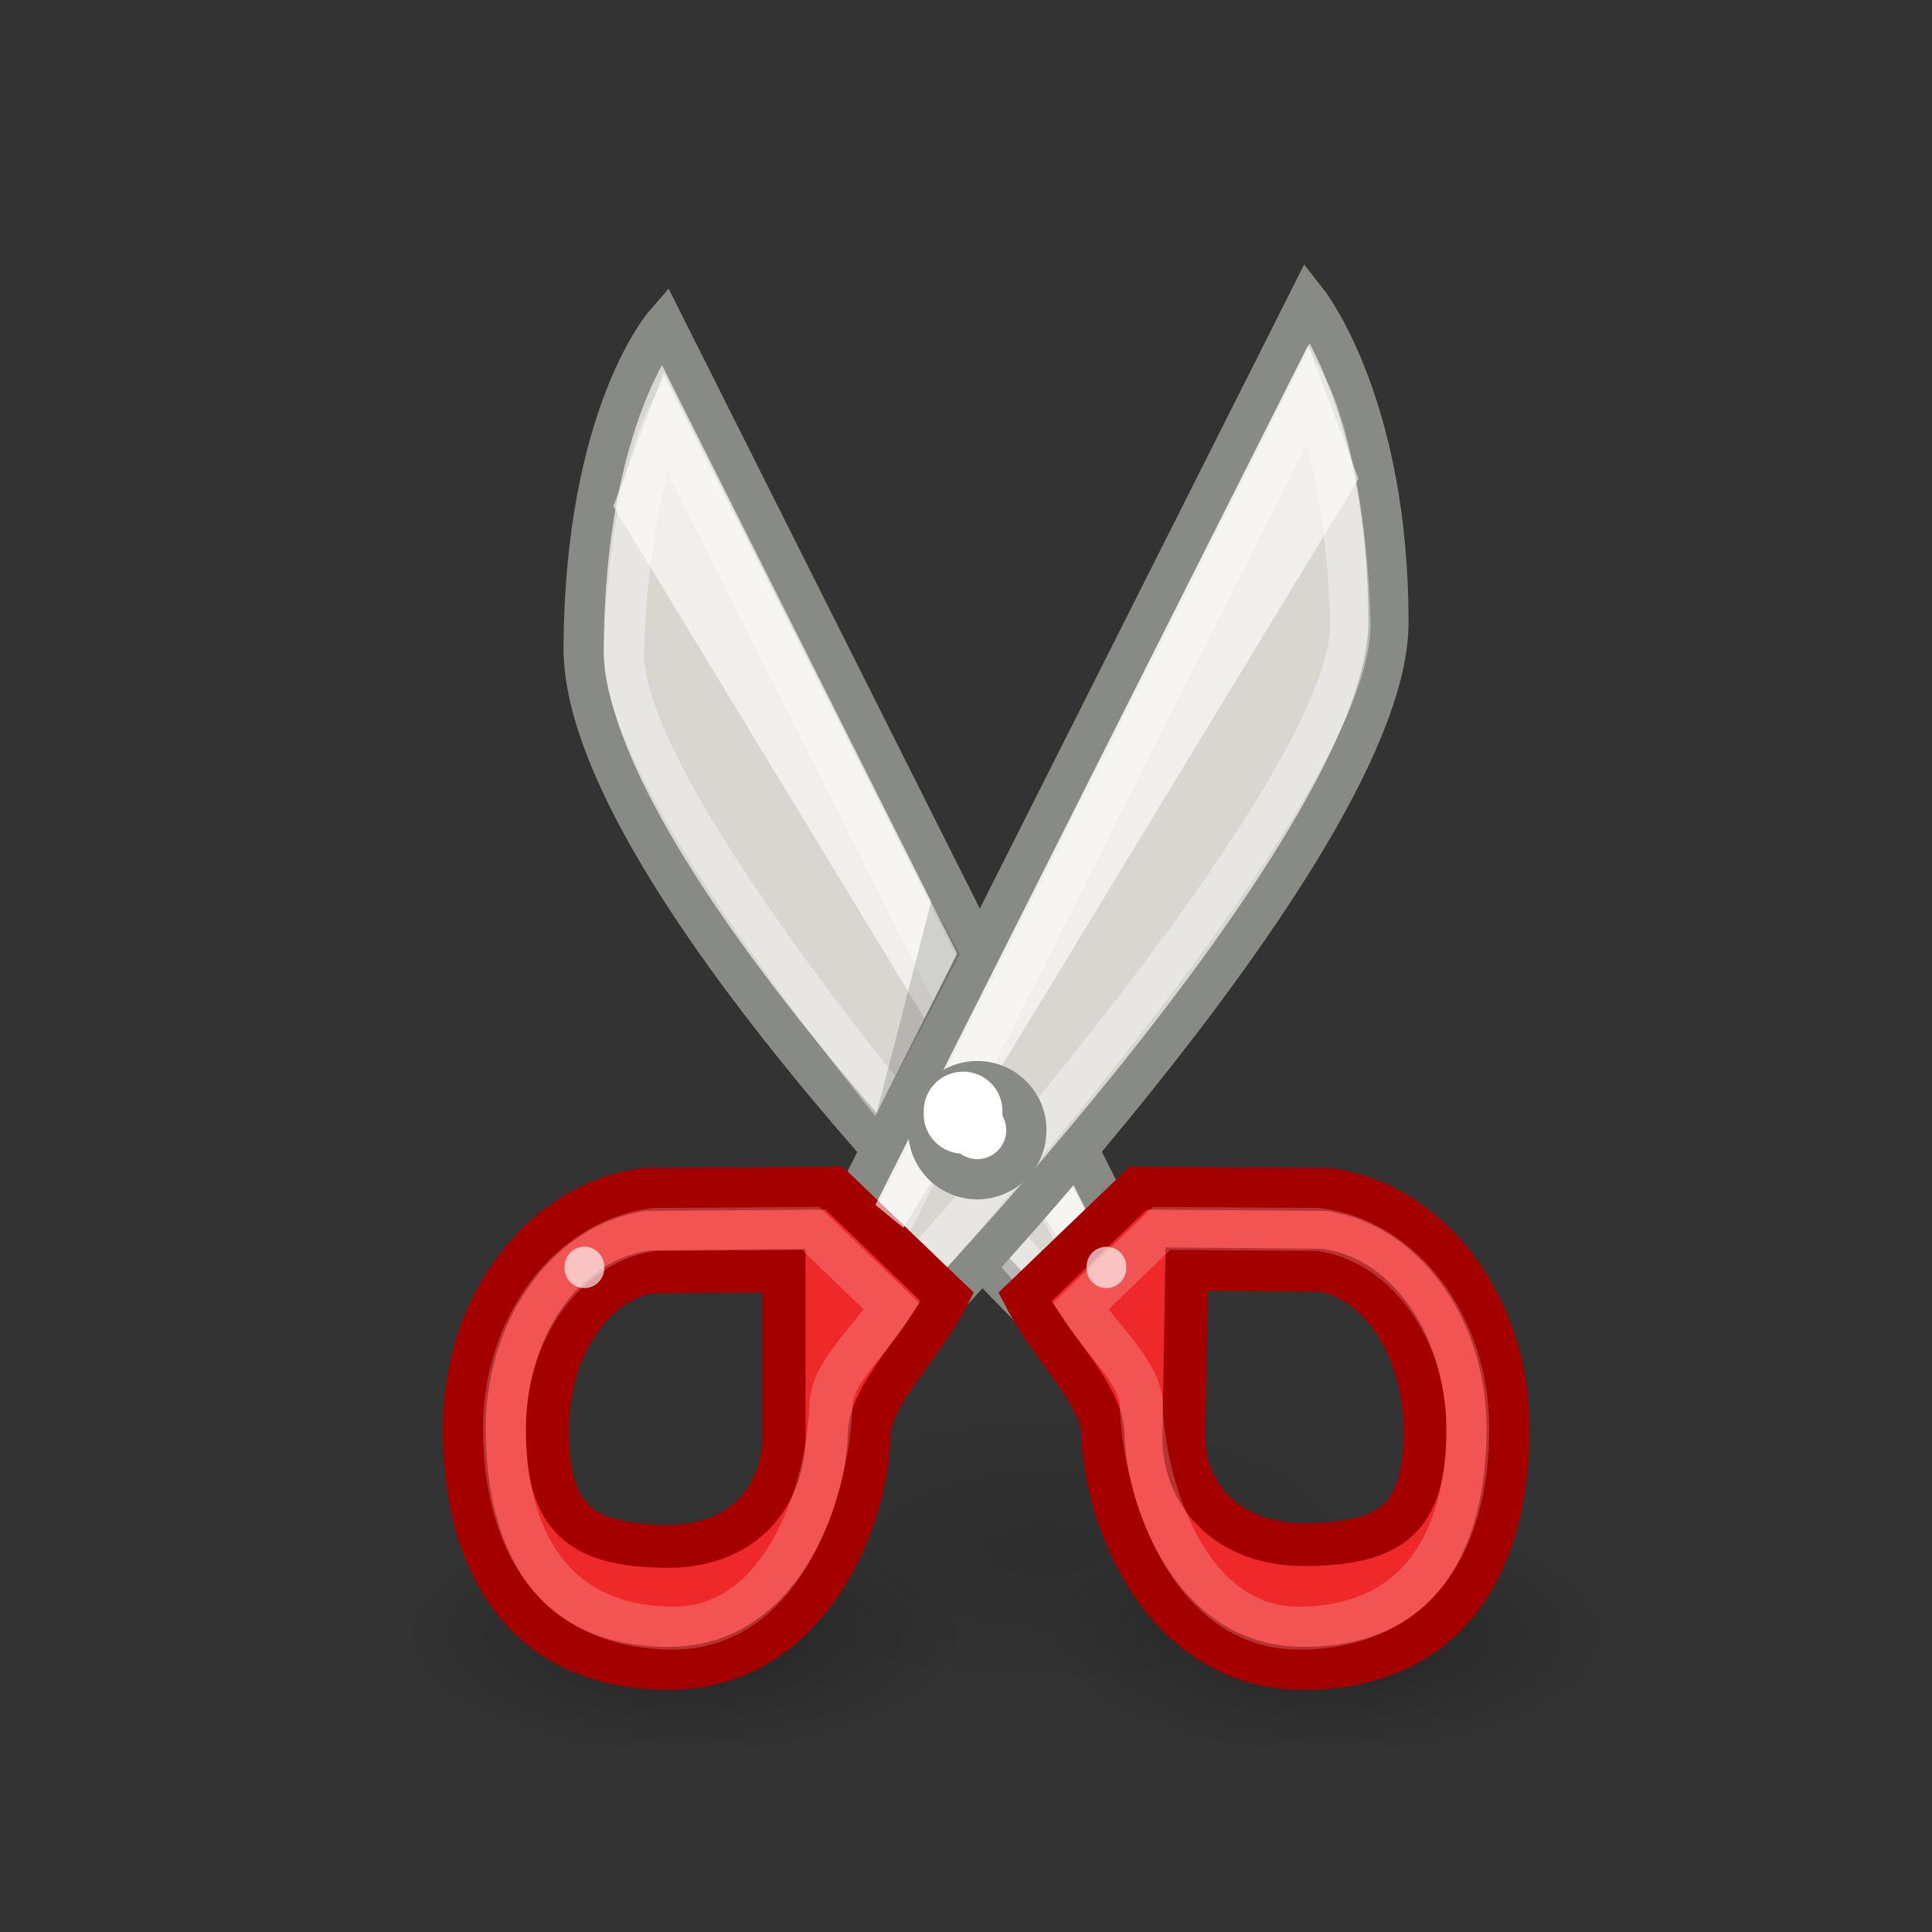 <?xml version="1.0" encoding="UTF-8" standalone="no"?>
<!-- Created with Inkscape (http://www.inkscape.org/) -->
<svg
   xmlns:dc="http://purl.org/dc/elements/1.1/"
   xmlns:cc="http://web.resource.org/cc/"
   xmlns:rdf="http://www.w3.org/1999/02/22-rdf-syntax-ns#"
   xmlns:svg="http://www.w3.org/2000/svg"
   xmlns="http://www.w3.org/2000/svg"
   xmlns:xlink="http://www.w3.org/1999/xlink"
   xmlns:sodipodi="http://sodipodi.sourceforge.net/DTD/sodipodi-0.dtd"
   xmlns:inkscape="http://www.inkscape.org/namespaces/inkscape"
   width="48px"
   height="48px"
   id="svg4289"
   sodipodi:version="0.32"
   inkscape:version="0.45"
   sodipodi:docbase="/home/lapo/Icone/gnome-icon-theme/scalable/actions"
   sodipodi:docname="edit-cut.svg"
   inkscape:output_extension="org.inkscape.output.svg.inkscape"
   sodipodi:modified="true">
  <rect width="100%" height="100%" fill="#333333" stroke="none"/>
  <defs
     id="defs4291">
    <linearGradient
       inkscape:collect="always"
       id="linearGradient3125">
      <stop
         style="stop-color:black;stop-opacity:1;"
         offset="0"
         id="stop3127" />
      <stop
         style="stop-color:black;stop-opacity:0;"
         offset="1"
         id="stop3129" />
    </linearGradient>
    <linearGradient
       inkscape:collect="always"
       id="linearGradient3109">
      <stop
         style="stop-color:black;stop-opacity:1;"
         offset="0"
         id="stop3111" />
      <stop
         style="stop-color:black;stop-opacity:0;"
         offset="1"
         id="stop3113" />
    </linearGradient>
    <radialGradient
       inkscape:collect="always"
       xlink:href="#linearGradient3109"
       id="radialGradient3115"
       cx="16.688"
       cy="42.062"
       fx="16.688"
       fy="42.062"
       r="7.062"
       gradientTransform="matrix(1,0,0,0.398,0,25.312)"
       gradientUnits="userSpaceOnUse" />
    <radialGradient
       inkscape:collect="always"
       xlink:href="#linearGradient3109"
       id="radialGradient3117"
       cx="16.688"
       cy="42.062"
       fx="16.688"
       fy="42.062"
       r="7.062"
       gradientTransform="matrix(1,0,0,0.398,0,25.312)"
       gradientUnits="userSpaceOnUse" />
    <radialGradient
       inkscape:collect="always"
       xlink:href="#linearGradient3125"
       id="radialGradient3131"
       cx="25.016"
       cy="37.812"
       fx="25.016"
       fy="37.812"
       r="7.953"
       gradientTransform="matrix(1,0,0,0.444,0,21.023)"
       gradientUnits="userSpaceOnUse" />
  </defs>
  <sodipodi:namedview
     id="base"
     pagecolor="#ffffff"
     bordercolor="#666"
     borderopacity="1"
     inkscape:pageopacity="0.0"
     inkscape:pageshadow="2"
     inkscape:zoom="1"
     inkscape:cx="39.532576"
     inkscape:cy="14.416513"
     inkscape:current-layer="layer1"
     showgrid="false"
     inkscape:grid-bbox="true"
     inkscape:document-units="px"
     showguides="true"
     inkscape:guide-bbox="true"
     inkscape:window-width="1085"
     inkscape:window-height="807"
     inkscape:window-x="96"
     inkscape:window-y="164"
     inkscape:showpageshadow="false"
     showborder="false" />
  <g
     id="layer1"
     inkscape:label="Layer 1"
     inkscape:groupmode="layer">
    <path
       sodipodi:type="arc"
       style="opacity:0.11;color:black;fill:url(#radialGradient3131);fill-opacity:1;fill-rule:nonzero;stroke:none;stroke-width:1;stroke-linecap:round;stroke-linejoin:round;marker:none;marker-start:none;marker-mid:none;marker-end:none;stroke-miterlimit:4;stroke-dasharray:none;stroke-dashoffset:1.4;stroke-opacity:0.471;visibility:visible;display:inline;overflow:visible"
       id="path3123"
       sodipodi:cx="25.015625"
       sodipodi:cy="37.8125"
       sodipodi:rx="7.953125"
       sodipodi:ry="3.53125"
       d="M 32.969 37.812 A 7.953 3.531 0 1 1  17.062,37.812 A 7.953 3.531 0 1 1  32.969 37.812 z"
       transform="matrix(1.006,0,0,0.991,0.837,1.022)" />
    <g
       id="g3119"
       style="opacity:0.3"
       transform="translate(0,0.594)">
      <path
         transform="matrix(0.991,0,0,1.067,0.46,-4.867)"
         d="M 23.75 42.062 A 7.062 2.812 0 1 1  9.625,42.062 A 7.062 2.812 0 1 1  23.75 42.062 z"
         sodipodi:ry="2.8125"
         sodipodi:rx="7.0625"
         sodipodi:cy="42.0625"
         sodipodi:cx="16.6875"
         id="path2218"
         style="opacity:1;color:black;fill:url(#radialGradient3115);fill-opacity:1;fill-rule:nonzero;stroke:none;stroke-width:1;stroke-linecap:round;stroke-linejoin:round;marker:none;marker-start:none;marker-mid:none;marker-end:none;stroke-miterlimit:4;stroke-dasharray:none;stroke-dashoffset:1.4;stroke-opacity:0.471;visibility:visible;display:inline;overflow:visible"
         sodipodi:type="arc" />
      <path
         transform="matrix(0.991,0,0,1.067,16.46,-4.867)"
         d="M 23.75 42.062 A 7.062 2.812 0 1 1  9.625,42.062 A 7.062 2.812 0 1 1  23.75 42.062 z"
         sodipodi:ry="2.8125"
         sodipodi:rx="7.0625"
         sodipodi:cy="42.0625"
         sodipodi:cx="16.6875"
         id="path3107"
         style="opacity:1;color:black;fill:url(#radialGradient3117);fill-opacity:1;fill-rule:nonzero;stroke:none;stroke-width:1;stroke-linecap:round;stroke-linejoin:round;marker:none;marker-start:none;marker-mid:none;marker-end:none;stroke-miterlimit:4;stroke-dasharray:none;stroke-dashoffset:1.4;stroke-opacity:0.471;visibility:visible;display:inline;overflow:visible"
         sodipodi:type="arc" />
    </g>
    <g
       id="g2200"
       transform="matrix(1,0,0,-1,-7,50.985)">
      <path
         style="opacity:0.6;fill:white;fill-opacity:1;fill-rule:evenodd;stroke:none;stroke-width:1px;stroke-linecap:butt;stroke-linejoin:miter;stroke-opacity:1"
         d="M 23.555,40.141 L 35.161,20.646 L 24.412,42 L 23.555,40.141 z "
         id="path10844"
         sodipodi:nodetypes="cccc" />
      <path
         sodipodi:nodetypes="czccc"
         id="path10784"
         d="M 23.5,42.921 C 23.5,42.921 21.539,40.658 21.5,34.919 C 21.461,29.129 33.545,17.54 33.545,17.54 L 35.429,19.157 L 23.5,42.921 z "
         style="fill:#d9d6d0;fill-opacity:1;fill-rule:evenodd;stroke:#888a85;stroke-width:1px;stroke-linecap:butt;stroke-linejoin:miter;stroke-opacity:1" />
      <path
         sodipodi:nodetypes="czccc"
         id="path10848"
         d="M 23.502,40.5 C 23.502,40.5 22.634,38.835 22.501,34.817 C 22.368,30.762 33.224,18.735 33.224,18.735 L 34.198,19.265 L 23.502,40.5 z "
         style="opacity:0.4;fill:none;fill-opacity:1;fill-rule:evenodd;stroke:white;stroke-width:1px;stroke-linecap:butt;stroke-linejoin:miter;stroke-opacity:1" />
      <path
         style="opacity:0.6;fill:white;fill-opacity:1;fill-rule:evenodd;stroke:none;stroke-width:1px;stroke-linecap:butt;stroke-linejoin:miter;stroke-opacity:1"
         d="M 22.238,38.41 L 33.543,19.802 L 34.242,20.373 L 23.492,41.727 L 22.238,38.41 z "
         id="path12233"
         sodipodi:nodetypes="ccccc" />
      <path
         id="path10822"
         d="M 39.466,9.535 C 43.03,9.587 44.466,12.207 44.466,15.5 C 44.466,18.588 42.486,21.129 39.966,21.435 L 35.279,21.466 L 32.466,18.763 C 33.142,17.46 34.38,16.347 34.404,15.345 C 34.451,13.252 35.904,9.482 39.466,9.535 z M 39.497,12.61 C 37.439,12.575 36.388,13.918 36.412,15.314 L 36.484,19.456 L 39.81,19.425 C 41.266,19.221 42.404,17.496 42.404,15.438 C 42.404,13.243 41.556,12.645 39.497,12.61 z "
         style="fill:#ef2929;fill-opacity:1;stroke:#a40000;stroke-width:1.068;stroke-linecap:round;stroke-linejoin:miter;stroke-miterlimit:4;stroke-dasharray:none;stroke-opacity:1"
         sodipodi:nodetypes="cscccsccsccsc" />
      <path
         sodipodi:nodetypes="czccc"
         id="path10786"
         d="M 39.494,43.485 C 39.494,43.485 41.506,40.924 41.494,35.508 C 41.482,30.092 29.751,17.932 29.751,17.932 L 27.565,19.796 L 39.494,43.485 z "
         style="fill:#d9d6d0;fill-opacity:1;fill-rule:evenodd;stroke:#888a85;stroke-width:1px;stroke-linecap:butt;stroke-linejoin:miter;stroke-opacity:1" />
      <path
         sodipodi:nodetypes="czccc"
         id="path10846"
         d="M 39.549,41.231 C 39.549,41.231 40.418,39.566 40.55,35.547 C 40.683,31.493 29.828,19.465 29.828,19.465 L 28.854,19.995 L 39.549,41.231 z "
         style="opacity:0.4;fill:none;fill-opacity:1;fill-rule:evenodd;stroke:white;stroke-width:1px;stroke-linecap:butt;stroke-linejoin:miter;stroke-opacity:1" />
      <path
         id="path10805"
         d="M 23.534,9.535 C 19.97,9.587 18.534,12.207 18.534,15.5 C 18.534,18.588 20.514,21.129 23.034,21.435 L 27.721,21.466 L 30.534,18.763 C 29.858,17.46 28.62,16.347 28.596,15.345 C 28.549,13.252 27.096,9.482 23.534,9.535 z M 23.503,12.566 C 25.561,12.531 26.48,13.918 26.48,15.314 L 26.48,19.415 L 23.19,19.384 C 21.734,19.18 20.596,17.496 20.596,15.438 C 20.596,13.243 21.444,12.601 23.503,12.566 z "
         style="fill:#ef2929;fill-opacity:1;stroke:#a40000;stroke-width:1.068;stroke-linecap:round;stroke-linejoin:miter;stroke-miterlimit:4;stroke-dasharray:none;stroke-opacity:1"
         sodipodi:nodetypes="cscccsccsccsc" />
      <path
         style="opacity:0.6;fill:white;fill-opacity:1;fill-rule:evenodd;stroke:none;stroke-width:1px;stroke-linecap:butt;stroke-linejoin:miter;stroke-opacity:1"
         d="M 40.751,39.087 L 29.446,20.479 L 28.747,21.051 L 39.497,42.404 L 40.751,39.087 z "
         id="path10842"
         sodipodi:nodetypes="ccccc" />
      <path
         id="path12235"
         d="M 23.672,10.534 C 20.723,10.578 19.534,12.759 19.534,15.5 C 19.534,18.07 21.173,20.186 23.258,20.44 L 27.138,20.466 L 29.154,18.528 C 28.563,17.6 27.663,16.892 27.644,16.058 C 27.604,14.316 26.621,10.491 23.672,10.534 z "
         style="opacity:0.2;fill:none;fill-opacity:1;stroke:white;stroke-width:1.068;stroke-linecap:round;stroke-linejoin:miter;stroke-miterlimit:4;stroke-dasharray:none;stroke-opacity:1"
         sodipodi:nodetypes="cscccsc" />
      <path
         id="path12237"
         d="M 39.328,10.534 C 42.277,10.578 43.466,12.759 43.466,15.5 C 43.466,18.07 41.827,20.186 39.742,20.44 L 35.862,20.466 L 33.846,18.528 C 34.437,17.6 35.337,16.892 35.356,16.058 C 35.396,14.316 36.379,10.491 39.328,10.534 z "
         style="opacity:0.2;fill:none;fill-opacity:1;stroke:white;stroke-width:1.068;stroke-linecap:round;stroke-linejoin:miter;stroke-miterlimit:4;stroke-dasharray:none;stroke-opacity:1"
         sodipodi:nodetypes="cscccsc" />
      <path
         d="M 32.5 22.906 A 1.219 1.219 0 1 1  30.062,22.906 A 1.219 1.219 0 1 1  32.5 22.906 z"
         sodipodi:ry="1.21875"
         sodipodi:rx="1.21875"
         sodipodi:cy="22.90625"
         sodipodi:cx="31.28125"
         id="path2797"
         style="opacity:1;color:black;fill:white;fill-opacity:1;fill-rule:nonzero;stroke:#888a85;stroke-width:1;stroke-linecap:butt;stroke-linejoin:miter;marker:none;marker-start:none;marker-mid:none;marker-end:none;stroke-miterlimit:4;stroke-dasharray:none;stroke-dashoffset:0;stroke-opacity:1;visibility:visible;display:inline;overflow:visible"
         sodipodi:type="arc" />
      <path
         id="path2799"
         d="M 28.77,23.295 L 30.848,27.273 L 30.14,28.599 L 28.77,23.295 z "
         style="opacity:0.156;color:black;fill:black;fill-opacity:1;fill-rule:nonzero;stroke:none;stroke-width:1;stroke-linecap:butt;stroke-linejoin:miter;marker:none;marker-start:none;marker-mid:none;marker-end:none;stroke-miterlimit:4;stroke-dasharray:none;stroke-dashoffset:0;stroke-opacity:1;visibility:visible;display:inline;overflow:visible" />
      <path
         transform="matrix(0.826,0,0,0.826,3.515,9.29)"
         d="M 38.095 12.357 A 0.597 0.597 0 1 1  36.902,12.357 A 0.597 0.597 0 1 1  38.095 12.357 z"
         sodipodi:ry="0.59662133"
         sodipodi:rx="0.59662133"
         sodipodi:cy="12.357399"
         sodipodi:cx="37.498756"
         id="path2801"
         style="opacity:0.648;color:black;fill:white;fill-opacity:1;fill-rule:nonzero;stroke:none;stroke-width:1;stroke-linecap:butt;stroke-linejoin:miter;marker:none;marker-start:none;marker-mid:none;marker-end:none;stroke-miterlimit:4;stroke-dasharray:none;stroke-dashoffset:0;stroke-opacity:1;visibility:visible;display:inline;overflow:visible"
         sodipodi:type="arc" />
      <path
         sodipodi:type="arc"
         style="opacity:0.648;color:black;fill:white;fill-opacity:1;fill-rule:nonzero;stroke:none;stroke-width:1;stroke-linecap:butt;stroke-linejoin:miter;marker:none;marker-start:none;marker-mid:none;marker-end:none;stroke-miterlimit:4;stroke-dasharray:none;stroke-dashoffset:0;stroke-opacity:1;visibility:visible;display:inline;overflow:visible"
         id="path2803"
         sodipodi:cx="37.498756"
         sodipodi:cy="12.357399"
         sodipodi:rx="0.59662133"
         sodipodi:ry="0.59662133"
         d="M 38.095 12.357 A 0.597 0.597 0 1 1  36.902,12.357 A 0.597 0.597 0 1 1  38.095 12.357 z"
         transform="matrix(0.826,0,0,0.826,-9.454,9.29)" />
      <path
         sodipodi:type="arc"
         style="opacity:1;color:black;fill:white;fill-opacity:1;fill-rule:nonzero;stroke:none;stroke-width:1;stroke-linecap:butt;stroke-linejoin:miter;marker:none;marker-start:none;marker-mid:none;marker-end:none;stroke-miterlimit:4;stroke-dasharray:none;stroke-dashoffset:0;stroke-opacity:1;visibility:visible;display:inline;overflow:visible"
         id="path2805"
         sodipodi:cx="37.498756"
         sodipodi:cy="12.357399"
         sodipodi:rx="0.59662133"
         sodipodi:ry="0.59662133"
         d="M 38.095 12.357 A 0.597 0.597 0 1 1  36.902,12.357 A 0.597 0.597 0 1 1  38.095 12.357 z"
         transform="matrix(1.638,0,0,1.638,-30.495,3.101)" />
    </g>
  </g>
</svg>
